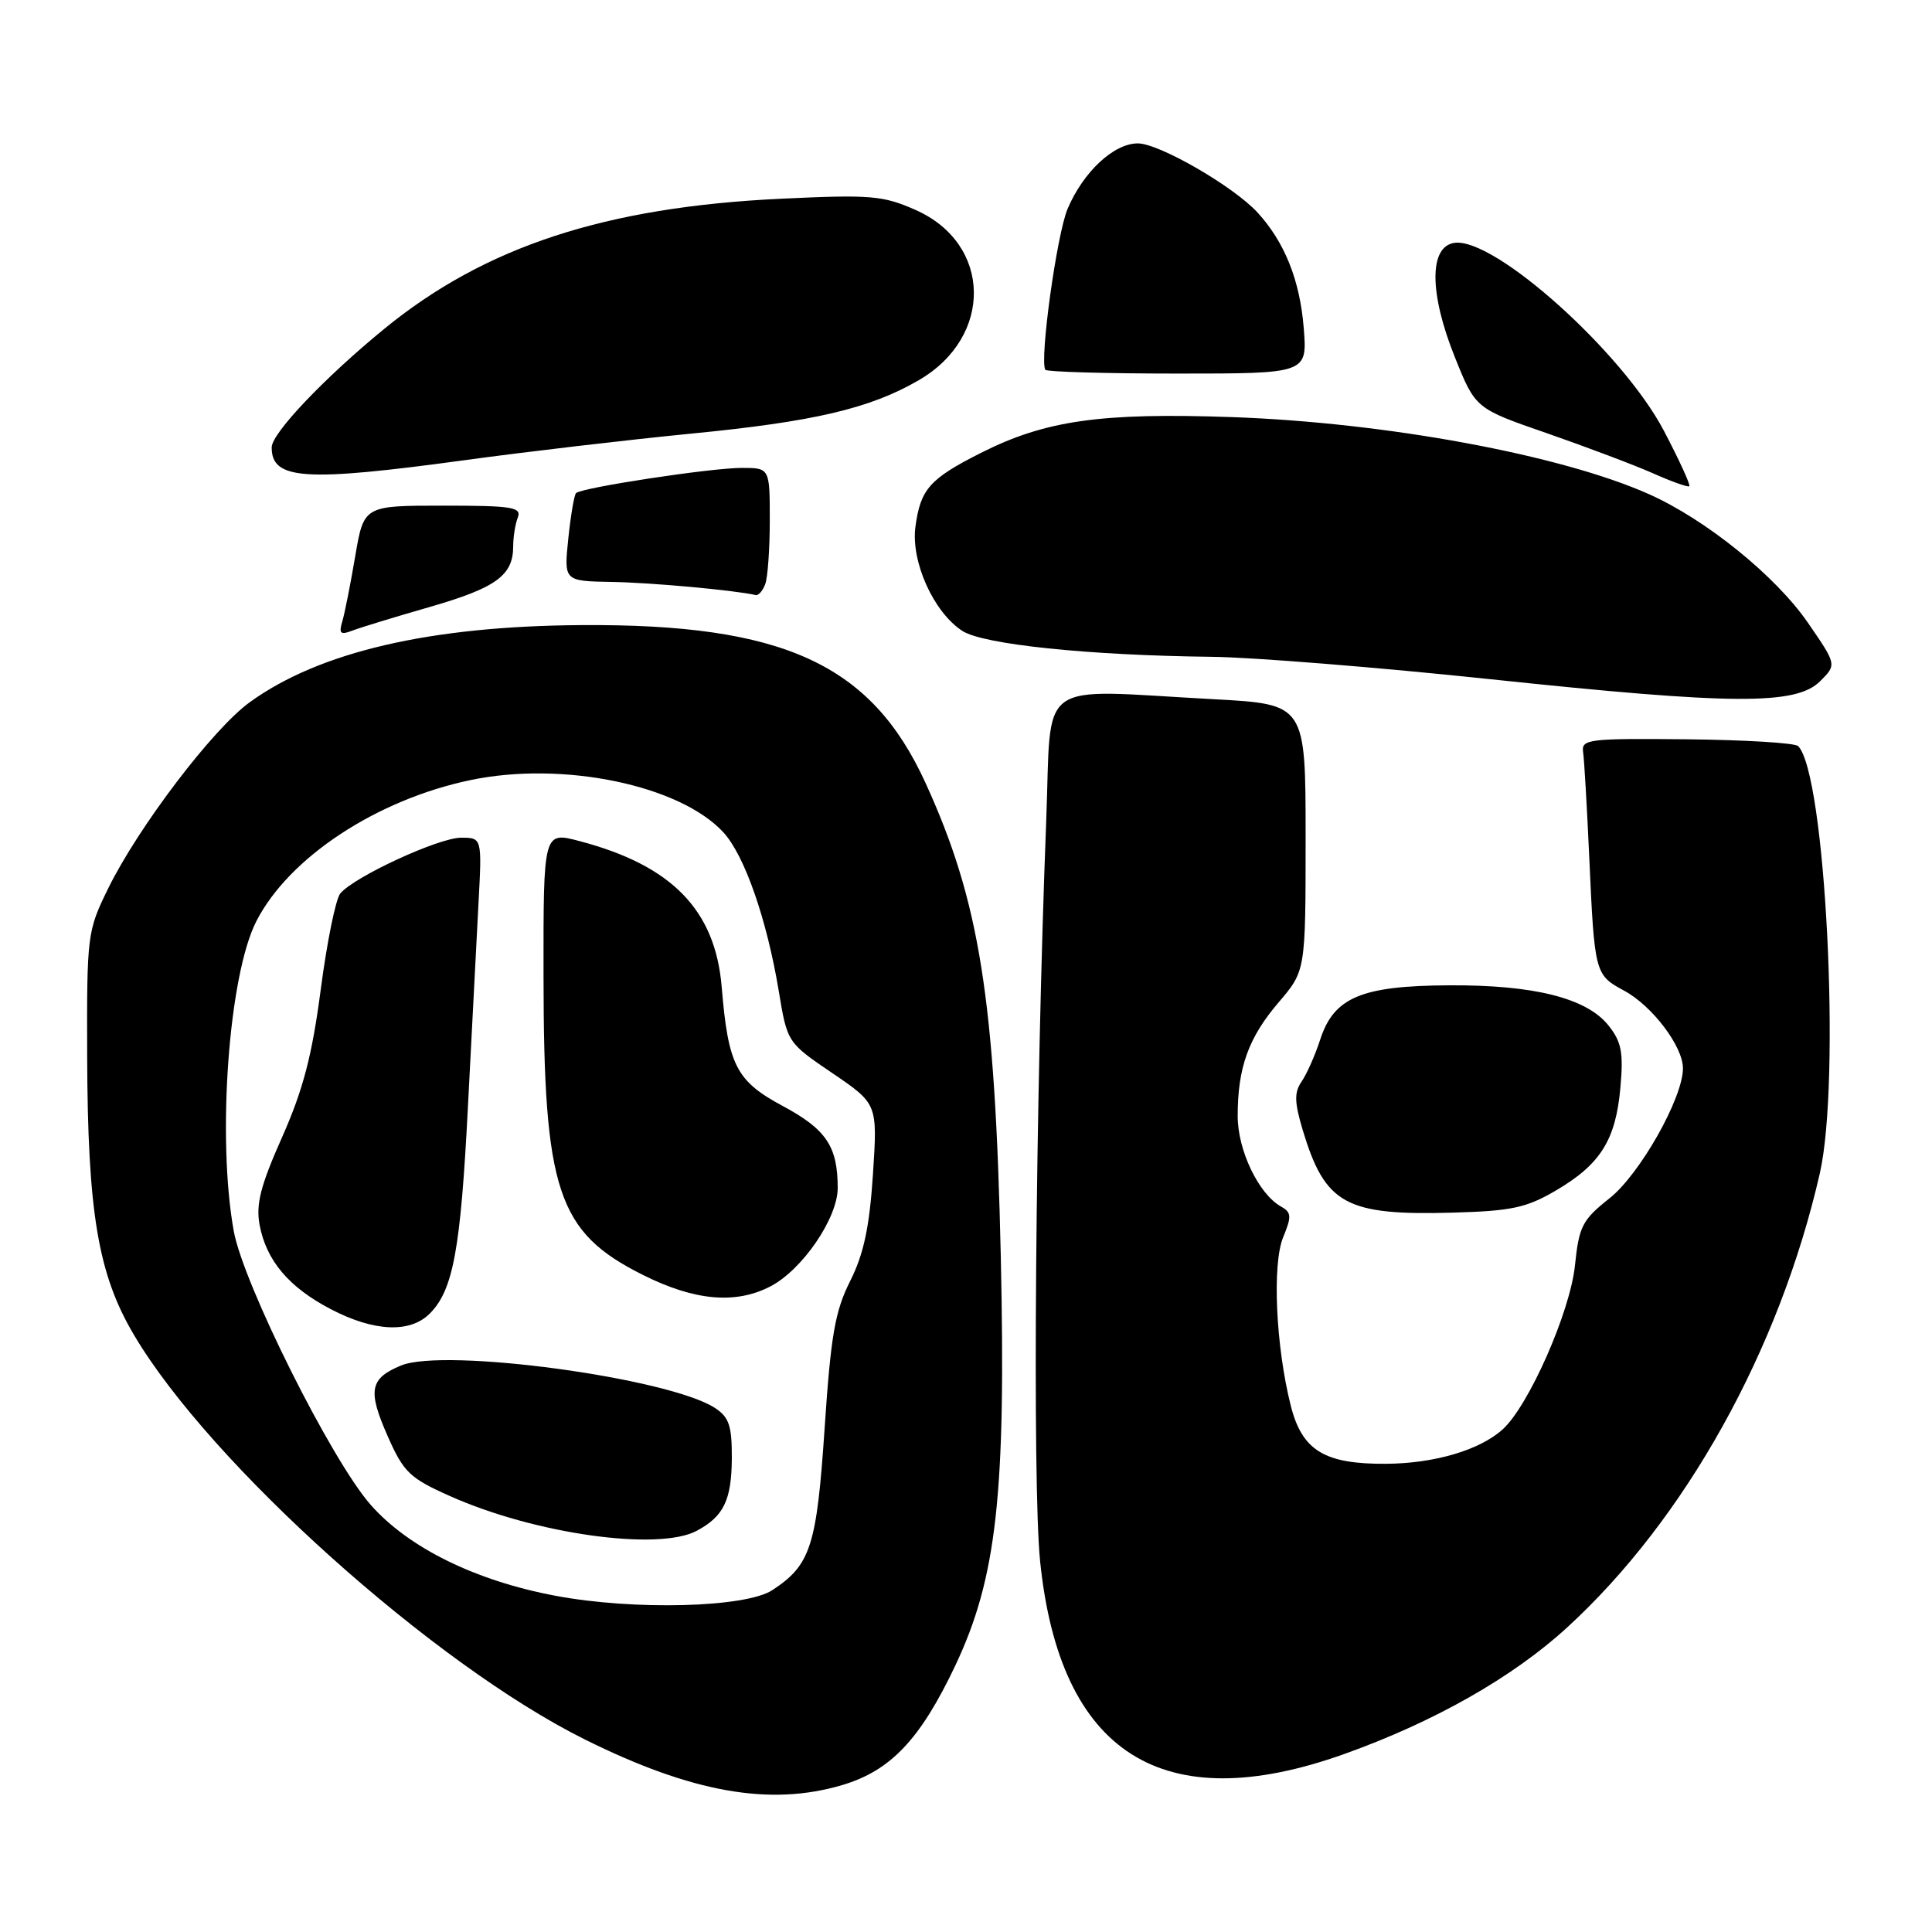 <?xml version="1.0" encoding="UTF-8" standalone="no"?>
<!DOCTYPE svg PUBLIC "-//W3C//DTD SVG 1.1//EN" "http://www.w3.org/Graphics/SVG/1.1/DTD/svg11.dtd" >
<svg xmlns="http://www.w3.org/2000/svg" xmlns:xlink="http://www.w3.org/1999/xlink" version="1.1" viewBox="0 0 256 256">
 <g >
 <path fill="currentColor"
d=" M 111.60 236.53 C 118.02 234.62 121.94 230.48 126.57 220.72 C 132.07 209.10 133.31 197.97 132.61 166.50 C 131.85 132.29 129.81 119.44 122.63 103.73 C 115.43 87.98 103.79 82.64 77.00 82.83 C 56.96 82.96 42.30 86.38 33.09 93.05 C 28.20 96.59 18.35 109.56 14.34 117.71 C 11.56 123.38 11.50 123.84 11.55 140.00 C 11.62 160.69 12.99 168.85 17.76 176.90 C 27.86 193.97 57.47 220.53 77.50 230.49 C 91.67 237.53 102.03 239.37 111.60 236.53 Z  M 178.11 232.42 C 190.03 228.16 200.42 222.27 207.63 215.67 C 223.31 201.32 235.77 178.93 241.13 155.50 C 243.95 143.15 241.89 102.49 238.26 98.86 C 237.84 98.44 231.20 98.04 223.50 97.96 C 210.44 97.83 209.52 97.95 209.77 99.66 C 209.92 100.67 210.28 106.90 210.58 113.50 C 211.28 129.00 211.32 129.18 215.21 131.27 C 218.93 133.28 223.00 138.65 223.00 141.56 C 223.00 145.49 217.29 155.60 213.27 158.78 C 209.66 161.64 209.23 162.48 208.69 167.67 C 208.06 173.82 202.57 186.27 199.11 189.40 C 196.08 192.14 190.11 193.91 183.70 193.96 C 175.51 194.02 172.55 192.22 171.04 186.29 C 169.05 178.42 168.55 167.50 170.03 163.93 C 171.16 161.19 171.13 160.65 169.75 159.88 C 166.77 158.21 164.00 152.42 164.00 147.88 C 164.00 141.45 165.43 137.49 169.43 132.81 C 173.00 128.64 173.00 128.64 173.00 110.97 C 173.00 93.31 173.00 93.31 160.84 92.65 C 136.92 91.37 139.37 89.59 138.63 108.75 C 137.20 145.59 136.78 196.68 137.82 206.87 C 140.43 232.37 154.05 241.01 178.11 232.42 Z  M 206.16 157.75 C 212.06 154.30 214.10 151.05 214.71 144.12 C 215.13 139.47 214.86 138.05 213.14 135.89 C 210.26 132.26 203.28 130.49 192.00 130.56 C 180.40 130.62 176.76 132.15 174.94 137.73 C 174.27 139.80 173.16 142.31 172.47 143.31 C 171.48 144.76 171.51 146.03 172.62 149.75 C 175.59 159.59 178.30 161.08 192.55 160.68 C 200.28 160.46 202.26 160.04 206.16 157.75 Z  M 241.18 90.26 C 243.38 88.07 243.38 88.07 239.56 82.52 C 235.29 76.32 226.07 68.86 218.50 65.48 C 206.82 60.27 183.67 55.99 163.27 55.27 C 145.84 54.66 138.52 55.70 129.98 60.01 C 123.18 63.44 121.97 64.81 121.30 69.79 C 120.68 74.40 123.69 81.10 127.50 83.59 C 130.24 85.39 144.15 86.84 160.50 87.03 C 166.00 87.09 182.65 88.43 197.50 90.00 C 229.63 93.40 237.99 93.45 241.18 90.26 Z  M 57.00 80.41 C 65.75 77.88 68.00 76.24 68.00 72.39 C 68.00 71.17 68.27 69.45 68.61 68.58 C 69.14 67.20 67.88 67.00 58.71 67.00 C 48.21 67.00 48.21 67.00 47.06 73.75 C 46.43 77.46 45.66 81.36 45.34 82.40 C 44.88 83.94 45.13 84.16 46.63 83.58 C 47.66 83.18 52.33 81.75 57.00 80.41 Z  M 101.39 77.42 C 101.73 76.55 102.00 72.72 102.00 68.92 C 102.00 62.00 102.00 62.00 98.25 62.00 C 94.15 62.01 77.06 64.61 76.33 65.34 C 76.08 65.59 75.62 68.31 75.30 71.39 C 74.72 77.00 74.72 77.00 81.11 77.11 C 86.32 77.20 97.30 78.20 100.14 78.85 C 100.50 78.93 101.06 78.29 101.39 77.42 Z  M 220.47 57.07 C 215.00 46.67 198.02 31.43 192.72 32.18 C 189.35 32.66 189.37 38.85 192.77 47.31 C 195.50 54.13 195.50 54.13 205.02 57.42 C 210.25 59.24 216.55 61.62 219.02 62.71 C 221.48 63.81 223.65 64.58 223.84 64.43 C 224.03 64.27 222.51 60.96 220.47 57.07 Z  M 61.62 60.97 C 69.80 59.85 83.23 58.28 91.46 57.47 C 107.83 55.88 115.26 54.14 121.74 50.38 C 131.66 44.63 131.43 32.29 121.32 27.82 C 117.01 25.91 115.39 25.77 103.54 26.33 C 80.21 27.43 64.25 32.66 50.91 43.58 C 42.99 50.06 36.00 57.41 36.00 59.28 C 36.00 63.59 40.35 63.87 61.62 60.97 Z  M 172.75 43.45 C 172.24 37.13 170.23 32.10 166.64 28.17 C 163.46 24.70 153.59 19.00 150.77 19.00 C 147.59 19.00 143.56 22.75 141.47 27.65 C 140.03 31.04 137.73 47.68 138.51 49.00 C 138.68 49.27 146.56 49.50 156.02 49.50 C 173.23 49.50 173.23 49.50 172.75 43.45 Z  M 73.61 211.45 C 63.01 209.46 54.13 205.09 49.11 199.39 C 43.91 193.48 32.24 170.13 30.97 163.11 C 28.74 150.72 30.30 129.25 33.96 122.08 C 38.28 113.62 49.90 105.96 62.37 103.36 C 74.58 100.81 90.10 104.03 95.86 110.30 C 98.66 113.34 101.62 121.85 103.19 131.32 C 104.32 138.14 104.32 138.14 110.30 142.20 C 116.28 146.27 116.28 146.27 115.67 155.61 C 115.21 162.60 114.45 166.16 112.66 169.73 C 110.65 173.71 110.09 176.92 109.27 189.20 C 108.22 204.88 107.42 207.37 102.34 210.70 C 98.80 213.02 84.04 213.41 73.61 211.45 Z  M 92.32 202.84 C 95.89 200.93 96.93 198.79 96.97 193.27 C 96.99 188.94 96.62 187.80 94.75 186.57 C 88.64 182.58 58.91 178.55 53.13 180.94 C 48.99 182.66 48.69 184.24 51.38 190.32 C 53.48 195.08 54.29 195.86 59.61 198.23 C 70.85 203.26 87.21 205.56 92.32 202.84 Z  M 56.94 174.06 C 60.05 170.95 61.04 165.59 62.01 146.50 C 62.52 136.60 63.14 124.56 63.40 119.75 C 63.87 111.00 63.87 111.00 61.09 111.00 C 58.13 111.00 46.93 116.17 45.09 118.39 C 44.48 119.12 43.32 124.85 42.50 131.11 C 41.35 139.87 40.17 144.39 37.38 150.68 C 34.51 157.13 33.89 159.58 34.40 162.32 C 35.29 167.04 38.29 170.59 43.85 173.48 C 49.56 176.46 54.33 176.67 56.94 174.06 Z  M 102.07 170.46 C 106.30 168.28 111.00 161.41 111.00 157.42 C 111.00 151.90 109.49 149.65 103.70 146.54 C 97.55 143.24 96.49 141.16 95.63 130.79 C 94.78 120.58 89.03 114.67 76.79 111.45 C 72.00 110.18 72.00 110.18 72.02 129.34 C 72.04 157.80 73.86 163.27 85.18 168.93 C 92.03 172.36 97.46 172.85 102.07 170.46 Z "/>
</g>
</svg>